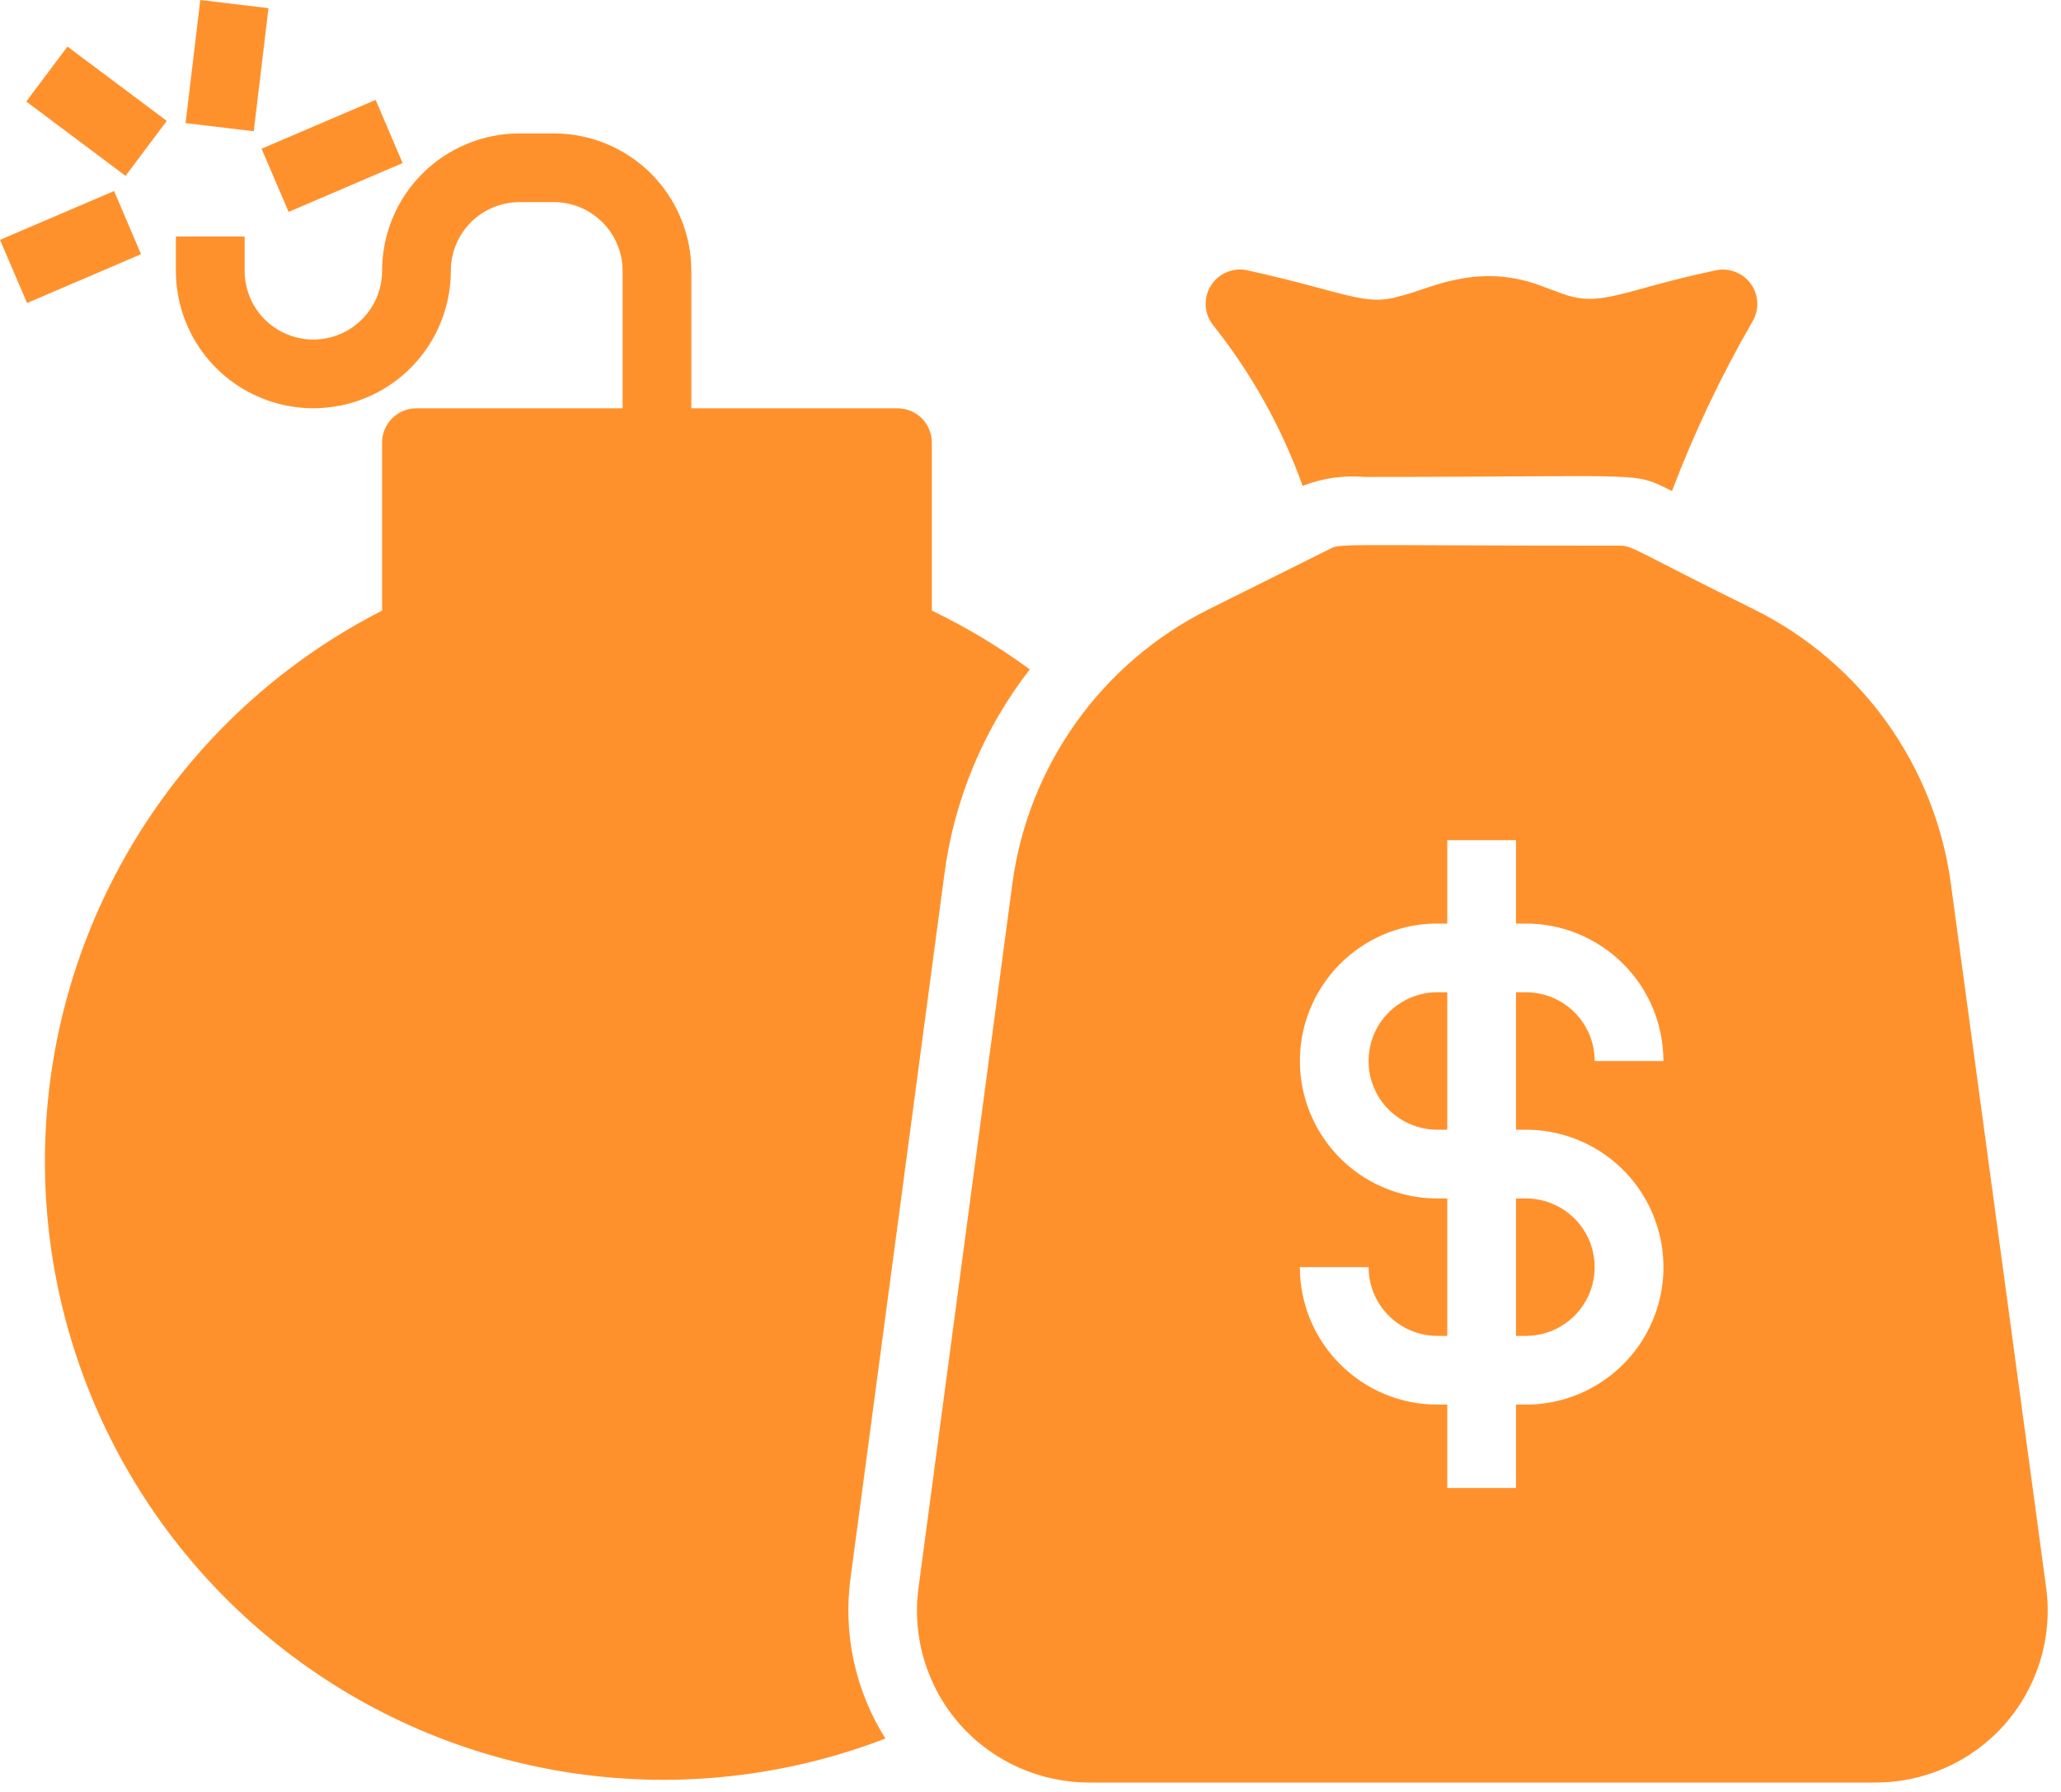 <svg width="23" height="20" viewBox="0 0 23 20" fill="none" xmlns="http://www.w3.org/2000/svg">
<path d="M0 2.677L1.273 2.132L1.574 2.837L0.302 3.382L0 2.677Z" fill="#FF912C"/>
<path d="M2.919 1.66L4.192 1.115L4.493 1.82L3.221 2.365L2.919 1.66Z" fill="#FF912C"/>
<path d="M2.071 1.374L2.235 0L2.996 0.091L2.832 1.465L2.071 1.374Z" fill="#FF912C"/>
<path d="M0.293 1.133L0.753 0.52L1.861 1.349L1.401 1.963L0.293 1.133Z" fill="#FF912C"/>
<path d="M9.49 17.625L10.537 9.772C10.644 8.933 10.974 8.139 11.492 7.471C11.149 7.219 10.783 7 10.399 6.815V4.94C10.399 4.839 10.358 4.741 10.287 4.669C10.215 4.597 10.117 4.557 10.015 4.557H7.715V3.023C7.715 2.616 7.553 2.226 7.266 1.938C6.978 1.651 6.588 1.489 6.181 1.489H5.797C5.391 1.489 5.001 1.651 4.713 1.938C4.425 2.226 4.264 2.616 4.264 3.023C4.264 3.297 4.117 3.55 3.88 3.687C3.643 3.824 3.351 3.824 3.113 3.687C2.876 3.55 2.73 3.297 2.73 3.023V2.64H1.963V3.023C1.963 3.571 2.255 4.077 2.73 4.351C3.204 4.625 3.789 4.625 4.264 4.351C4.738 4.077 5.031 3.571 5.031 3.023C5.031 2.82 5.111 2.625 5.255 2.481C5.399 2.337 5.594 2.256 5.797 2.256H6.181C6.384 2.256 6.579 2.337 6.723 2.481C6.867 2.625 6.948 2.82 6.948 3.023V4.557H4.647C4.435 4.557 4.264 4.729 4.264 4.94V6.815C2.144 7.898 0.732 9.996 0.527 12.367C0.322 14.738 1.352 17.047 3.254 18.478C5.156 19.909 7.66 20.259 9.881 19.404C9.547 18.875 9.409 18.246 9.49 17.625L9.49 17.625Z" fill="#FF912C"/>
<path d="M13.54 3.632C13.968 4.17 14.305 4.775 14.537 5.423C14.756 5.337 14.992 5.303 15.227 5.323C18.471 5.323 18.198 5.258 18.659 5.48C18.907 4.827 19.207 4.195 19.556 3.59C19.637 3.456 19.628 3.286 19.533 3.161C19.438 3.036 19.277 2.981 19.126 3.022C18.11 3.237 17.869 3.436 17.439 3.279L17.178 3.183C16.454 2.919 15.905 3.249 15.618 3.306C15.234 3.425 15.004 3.256 13.942 3.022H13.942C13.781 2.977 13.61 3.041 13.518 3.18C13.426 3.319 13.435 3.502 13.54 3.632L13.54 3.632Z" fill="#FF912C"/>
<path d="M15.273 11.842C15.273 12.046 15.353 12.241 15.497 12.384C15.641 12.528 15.836 12.609 16.039 12.609H16.151V11.075H16.039C15.836 11.075 15.641 11.156 15.497 11.3C15.353 11.444 15.273 11.639 15.273 11.842Z" fill="#FF912C"/>
<path d="M16.918 14.91H17.029C17.303 14.91 17.556 14.764 17.693 14.526C17.83 14.289 17.83 13.997 17.693 13.759C17.556 13.522 17.303 13.376 17.029 13.376H16.918V14.91Z" fill="#FF912C"/>
<path d="M21.772 9.871C21.596 8.548 20.774 7.399 19.579 6.804C18.203 6.125 18.226 6.09 18.068 6.09C14.809 6.09 14.974 6.06 14.828 6.133L13.49 6.8C12.295 7.395 11.473 8.544 11.297 9.867L10.25 17.724C10.176 18.275 10.345 18.83 10.713 19.247C11.081 19.663 11.611 19.899 12.167 19.895H20.918C21.473 19.899 22.003 19.663 22.371 19.247C22.739 18.83 22.908 18.275 22.835 17.724L21.772 9.871ZM17.029 12.609C17.577 12.609 18.084 12.901 18.358 13.376C18.632 13.851 18.632 14.435 18.358 14.91C18.084 15.384 17.577 15.677 17.029 15.677H16.918V16.608H16.151V15.677H16.04C15.633 15.677 15.243 15.515 14.956 15.227C14.668 14.94 14.506 14.55 14.506 14.143H15.273C15.273 14.346 15.354 14.541 15.498 14.685C15.642 14.829 15.837 14.91 16.04 14.91H16.151V13.376H16.04C15.492 13.376 14.986 13.084 14.712 12.609C14.438 12.134 14.438 11.55 14.712 11.075C14.986 10.601 15.492 10.308 16.04 10.308H16.151V9.377H16.918V10.308H17.029C17.436 10.308 17.826 10.47 18.114 10.758C18.402 11.045 18.563 11.435 18.563 11.842H17.796C17.796 11.639 17.716 11.444 17.572 11.3C17.428 11.156 17.233 11.075 17.029 11.075H16.918V12.609H17.029Z" fill="#FF912C"/>
</svg>
